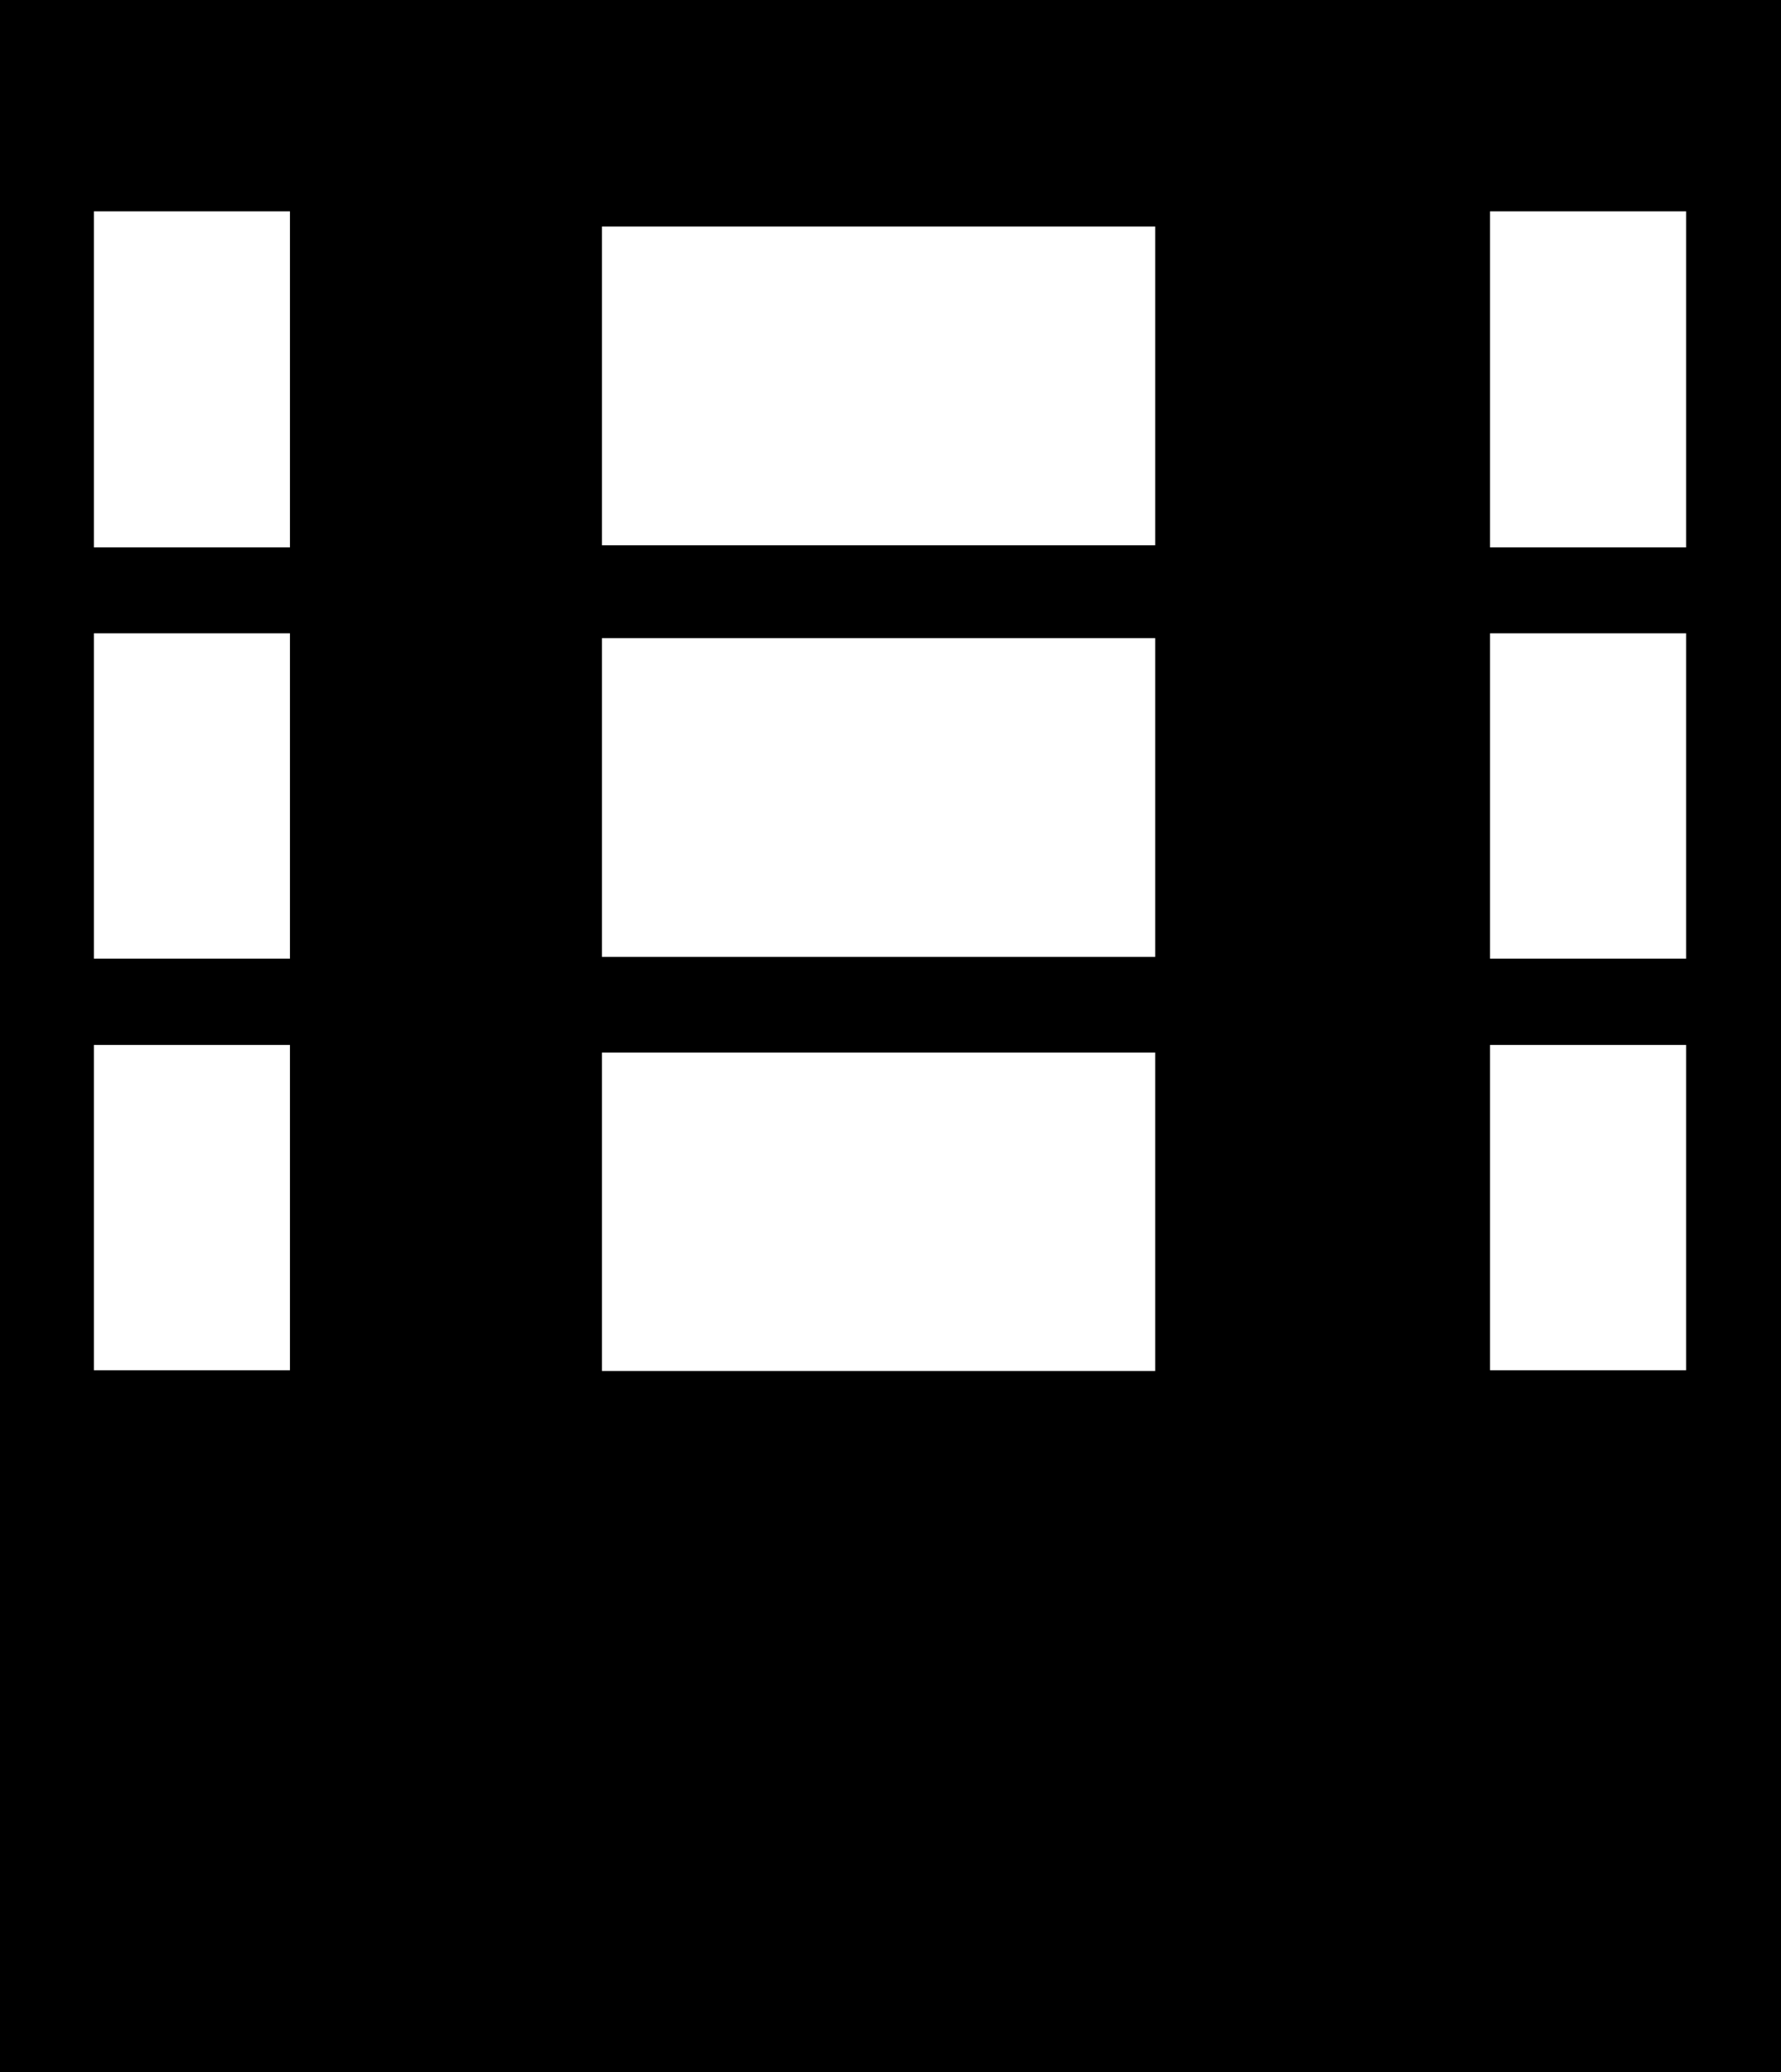 <svg width="645" height="750" viewBox="0 0 645 750" fill="none" xmlns="http://www.w3.org/2000/svg">
<path fill-rule="evenodd" clip-rule="evenodd" d="M0 0H645V750H0V0ZM539.625 76.5H610.625V198.125H539.625V76.5ZM218 82H418.375V197.375H218V82ZM218 231H418.375V346.375H218V231ZM418.375 381H218V496.25H418.375V381ZM610.625 229.25H539.625V347H610.625V229.25ZM539.625 378.25H610.625V496H539.625V378.25ZM105 76.5H34V198.125H105V76.5ZM34 229.25H105V347H34V229.25ZM105 378.25H34V496H105V378.25Z" fill="currentColor"/>
</svg>
